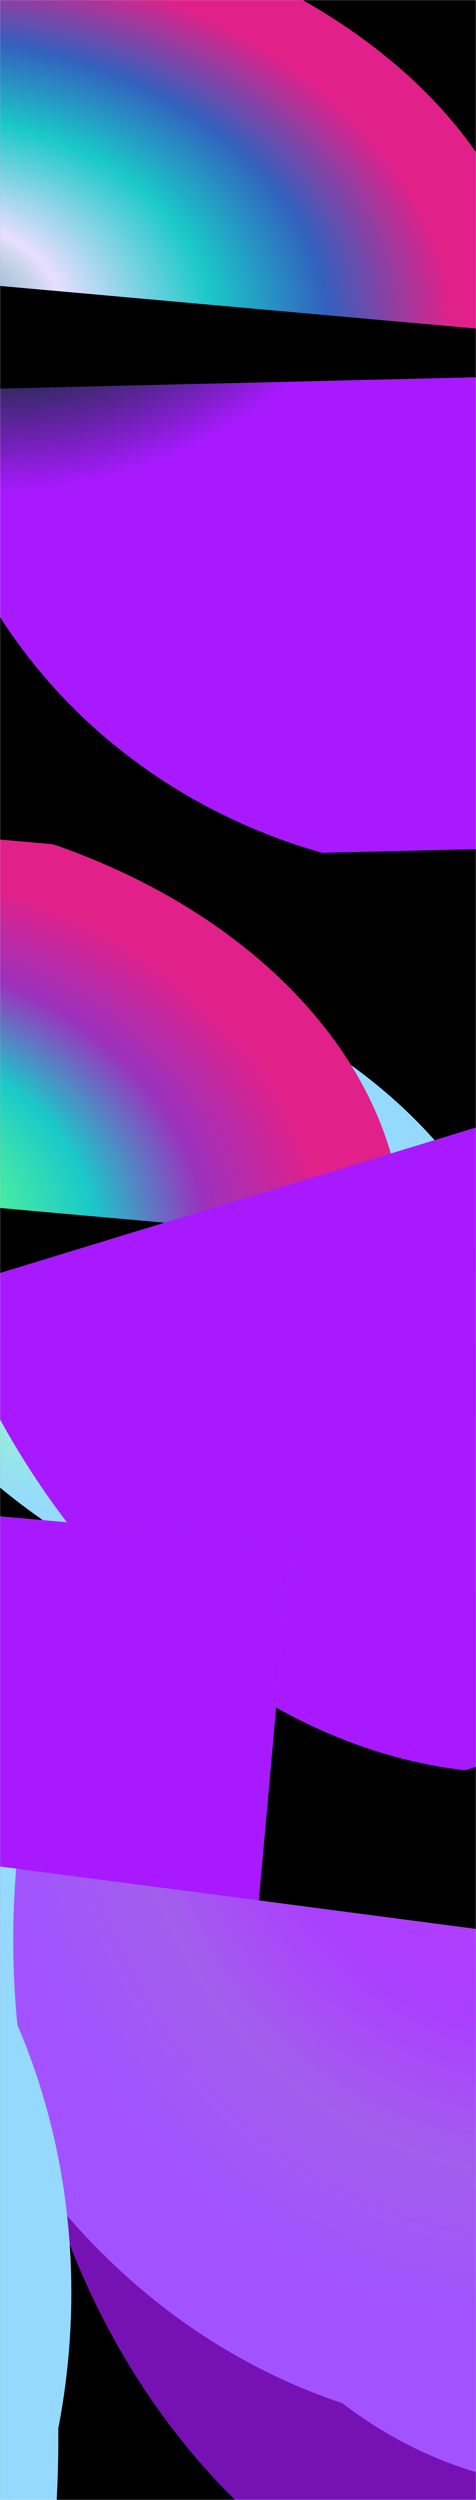 <svg width="1600" height="8396" viewBox="0 0 1600 8396" fill="none" xmlns="http://www.w3.org/2000/svg" xmlns:xlink="http://www.w3.org/1999/xlink">
	<desc>
			Created with Pixso.
	</desc>
	<defs>
		<filter id="filter_1315_68_dd" x="-777.791" y="-745.791" width="4895.539" height="2503.021" filterUnits="userSpaceOnUse" color-interpolation-filters="sRGB">
			<feFlood flood-opacity="0" result="BackgroundImageFix"/>
			<feBlend mode="normal" in="SourceGraphic" in2="BackgroundImageFix" result="shape"/>
			<feGaussianBlur stdDeviation="160.597" result="effect_layerBlur_1"/>
		</filter>
		<filter id="filter_1315_69_dd" x="-1780.057" y="-446.68" width="3611.358" height="2749.189" filterUnits="userSpaceOnUse" color-interpolation-filters="sRGB">
			<feFlood flood-opacity="0" result="BackgroundImageFix"/>
			<feBlend mode="normal" in="SourceGraphic" in2="BackgroundImageFix" result="shape"/>
			<feGaussianBlur stdDeviation="148.976" result="effect_layerBlur_1"/>
		</filter>
		<filter id="filter_1315_70_dd" x="-2098.573" y="-268.425" width="4716.195" height="3454.33" filterUnits="userSpaceOnUse" color-interpolation-filters="sRGB">
			<feFlood flood-opacity="0" result="BackgroundImageFix"/>
			<feBlend mode="normal" in="SourceGraphic" in2="BackgroundImageFix" result="shape"/>
			<feGaussianBlur stdDeviation="123.04" result="effect_layerBlur_1"/>
		</filter>
		<filter id="filter_1315_71_dd" x="-2543.728" y="-706.339" width="4716.079" height="3454.015" filterUnits="userSpaceOnUse" color-interpolation-filters="sRGB">
			<feFlood flood-opacity="0" result="BackgroundImageFix"/>
			<feBlend mode="normal" in="SourceGraphic" in2="BackgroundImageFix" result="shape"/>
			<feGaussianBlur stdDeviation="123.04" result="effect_layerBlur_1"/>
		</filter>
		<filter id="filter_1315_72_dd" x="2676.525" y="-1387.256" width="4280.036" height="3258.592" filterUnits="userSpaceOnUse" color-interpolation-filters="sRGB">
			<feFlood flood-opacity="0" result="BackgroundImageFix"/>
			<feBlend mode="normal" in="SourceGraphic" in2="BackgroundImageFix" result="shape"/>
			<feGaussianBlur stdDeviation="176.582" result="effect_layerBlur_1"/>
		</filter>
		<filter id="filter_1315_73_dd" x="1952.048" y="-1667.496" width="5431.127" height="3978.017" filterUnits="userSpaceOnUse" color-interpolation-filters="sRGB">
			<feFlood flood-opacity="0" result="BackgroundImageFix"/>
			<feBlend mode="normal" in="SourceGraphic" in2="BackgroundImageFix" result="shape"/>
			<feGaussianBlur stdDeviation="141.693" result="effect_layerBlur_1"/>
		</filter>
		<clipPath id="clip1315_68">
			<rect id="фон1" rx="-0.756" width="1201.991" height="3838.822" transform="matrix(-0.089 0.996 0.996 0.089 -188.479 -263.244)" fill="white" fill-opacity="0"/>
		</clipPath>
		<filter id="filter_1315_74_dd" x="-2416.92" y="779.21" width="4713.766" height="2639.297" filterUnits="userSpaceOnUse" color-interpolation-filters="sRGB">
			<feFlood flood-opacity="0" result="BackgroundImageFix"/>
			<feBlend mode="normal" in="SourceGraphic" in2="BackgroundImageFix" result="shape"/>
			<feGaussianBlur stdDeviation="160.597" result="effect_layerBlur_1"/>
		</filter>
		<filter id="filter_1315_75_dd" x="-294.842" y="-348.462" width="3526.532" height="3327.163" filterUnits="userSpaceOnUse" color-interpolation-filters="sRGB">
			<feFlood flood-opacity="0" result="BackgroundImageFix"/>
			<feBlend mode="normal" in="SourceGraphic" in2="BackgroundImageFix" result="shape"/>
			<feGaussianBlur stdDeviation="148.976" result="effect_layerBlur_1"/>
		</filter>
		<filter id="filter_1315_76_dd" x="-1114.421" y="-1497.169" width="4591.641" height="4299.813" filterUnits="userSpaceOnUse" color-interpolation-filters="sRGB">
			<feFlood flood-opacity="0" result="BackgroundImageFix"/>
			<feBlend mode="normal" in="SourceGraphic" in2="BackgroundImageFix" result="shape"/>
			<feGaussianBlur stdDeviation="123.04" result="effect_layerBlur_1"/>
		</filter>
		<filter id="filter_1315_77_dd" x="-634.837" y="-985.872" width="4590.722" height="4299.337" filterUnits="userSpaceOnUse" color-interpolation-filters="sRGB">
			<feFlood flood-opacity="0" result="BackgroundImageFix"/>
			<feBlend mode="normal" in="SourceGraphic" in2="BackgroundImageFix" result="shape"/>
			<feGaussianBlur stdDeviation="123.04" result="effect_layerBlur_1"/>
		</filter>
		<filter id="filter_1315_78_dd" x="-5138.531" y="914.404" width="4179.173" height="3942.921" filterUnits="userSpaceOnUse" color-interpolation-filters="sRGB">
			<feFlood flood-opacity="0" result="BackgroundImageFix"/>
			<feBlend mode="normal" in="SourceGraphic" in2="BackgroundImageFix" result="shape"/>
			<feGaussianBlur stdDeviation="176.582" result="effect_layerBlur_1"/>
		</filter>
		<filter id="filter_1315_79_dd" x="-5559.194" y="285.084" width="5287.65" height="4951.587" filterUnits="userSpaceOnUse" color-interpolation-filters="sRGB">
			<feFlood flood-opacity="0" result="BackgroundImageFix"/>
			<feBlend mode="normal" in="SourceGraphic" in2="BackgroundImageFix" result="shape"/>
			<feGaussianBlur stdDeviation="141.693" result="effect_layerBlur_1"/>
		</filter>
		<clipPath id="clip1315_74">
			<rect id="фон5" rx="-0.756" width="1583.934" height="3711.03" transform="matrix(-0.024 -1 -1 0.024 1815.81 2846.73)" fill="white" fill-opacity="0"/>
		</clipPath>
		<filter id="filter_1315_80_dd" x="-1148.791" y="2287.209" width="4759.832" height="2521.11" filterUnits="userSpaceOnUse" color-interpolation-filters="sRGB">
			<feFlood flood-opacity="0" result="BackgroundImageFix"/>
			<feBlend mode="normal" in="SourceGraphic" in2="BackgroundImageFix" result="shape"/>
			<feGaussianBlur stdDeviation="160.597" result="effect_layerBlur_1"/>
		</filter>
		<filter id="filter_1315_81_dd" x="-2113.645" y="2592.21" width="3513.644" height="2794.4" filterUnits="userSpaceOnUse" color-interpolation-filters="sRGB">
			<feFlood flood-opacity="0" result="BackgroundImageFix"/>
			<feBlend mode="normal" in="SourceGraphic" in2="BackgroundImageFix" result="shape"/>
			<feGaussianBlur stdDeviation="148.976" result="effect_layerBlur_1"/>
		</filter>
		<filter id="filter_1315_82_dd" x="-2420.746" y="2771.917" width="4573.176" height="3520.496" filterUnits="userSpaceOnUse" color-interpolation-filters="sRGB">
			<feFlood flood-opacity="0" result="BackgroundImageFix"/>
			<feBlend mode="normal" in="SourceGraphic" in2="BackgroundImageFix" result="shape"/>
			<feGaussianBlur stdDeviation="123.04" result="effect_layerBlur_1"/>
		</filter>
		<filter id="filter_1315_83_dd" x="-2847.615" y="2325.518" width="4573.045" height="3520.199" filterUnits="userSpaceOnUse" color-interpolation-filters="sRGB">
			<feFlood flood-opacity="0" result="BackgroundImageFix"/>
			<feBlend mode="normal" in="SourceGraphic" in2="BackgroundImageFix" result="shape"/>
			<feGaussianBlur stdDeviation="123.04" result="effect_layerBlur_1"/>
		</filter>
		<filter id="filter_1315_84_dd" x="2184.66" y="1604.337" width="4164.256" height="3312.142" filterUnits="userSpaceOnUse" color-interpolation-filters="sRGB">
			<feFlood flood-opacity="0" result="BackgroundImageFix"/>
			<feBlend mode="normal" in="SourceGraphic" in2="BackgroundImageFix" result="shape"/>
			<feGaussianBlur stdDeviation="176.582" result="effect_layerBlur_1"/>
		</filter>
		<filter id="filter_1315_85_dd" x="1489.528" y="1315.557" width="5266.43" height="4054.21" filterUnits="userSpaceOnUse" color-interpolation-filters="sRGB">
			<feFlood flood-opacity="0" result="BackgroundImageFix"/>
			<feBlend mode="normal" in="SourceGraphic" in2="BackgroundImageFix" result="shape"/>
			<feGaussianBlur stdDeviation="141.693" result="effect_layerBlur_1"/>
		</filter>
		<clipPath id="clip1315_80">
			<rect id="фон7" rx="-0.756" width="1232.528" height="3699.857" transform="matrix(-0.089 0.996 0.996 0.089 -556.77 2769.76)" fill="white" fill-opacity="0"/>
		</clipPath>
		<filter id="filter_1315_86_dd" x="-2160.583" y="3298.406" width="4853.283" height="3935.091" filterUnits="userSpaceOnUse" color-interpolation-filters="sRGB">
			<feFlood flood-opacity="0" result="BackgroundImageFix"/>
			<feBlend mode="normal" in="SourceGraphic" in2="BackgroundImageFix" result="shape"/>
			<feGaussianBlur stdDeviation="160.597" result="effect_layerBlur_1"/>
		</filter>
		<filter id="filter_1315_87_dd" x="-346.851" y="1924.508" width="3401.179" height="3994.272" filterUnits="userSpaceOnUse" color-interpolation-filters="sRGB">
			<feFlood flood-opacity="0" result="BackgroundImageFix"/>
			<feBlend mode="normal" in="SourceGraphic" in2="BackgroundImageFix" result="shape"/>
			<feGaussianBlur stdDeviation="148.976" result="effect_layerBlur_1"/>
		</filter>
		<filter id="filter_1315_88_dd" x="-1343.984" y="527.018" width="4408.417" height="5275.966" filterUnits="userSpaceOnUse" color-interpolation-filters="sRGB">
			<feFlood flood-opacity="0" result="BackgroundImageFix"/>
			<feBlend mode="normal" in="SourceGraphic" in2="BackgroundImageFix" result="shape"/>
			<feGaussianBlur stdDeviation="123.04" result="effect_layerBlur_1"/>
		</filter>
		<filter id="filter_1315_89_dd" x="-732.894" y="1049.314" width="4408.127" height="5275.182" filterUnits="userSpaceOnUse" color-interpolation-filters="sRGB">
			<feFlood flood-opacity="0" result="BackgroundImageFix"/>
			<feBlend mode="normal" in="SourceGraphic" in2="BackgroundImageFix" result="shape"/>
			<feGaussianBlur stdDeviation="123.04" result="effect_layerBlur_1"/>
		</filter>
		<filter id="filter_1315_90_dd" x="-4143.426" y="4598.066" width="4032.222" height="4734.572" filterUnits="userSpaceOnUse" color-interpolation-filters="sRGB">
			<feFlood flood-opacity="0" result="BackgroundImageFix"/>
			<feBlend mode="normal" in="SourceGraphic" in2="BackgroundImageFix" result="shape"/>
			<feGaussianBlur stdDeviation="176.582" result="effect_layerBlur_1"/>
		</filter>
		<filter id="filter_1315_91_dd" x="-4590.844" y="3739.573" width="5076.793" height="6075.758" filterUnits="userSpaceOnUse" color-interpolation-filters="sRGB">
			<feFlood flood-opacity="0" result="BackgroundImageFix"/>
			<feBlend mode="normal" in="SourceGraphic" in2="BackgroundImageFix" result="shape"/>
			<feGaussianBlur stdDeviation="141.693" result="effect_layerBlur_1"/>
		</filter>
		<clipPath id="clip1315_86">
			<rect id="фон3" rx="-0.756" width="2054.609" height="3437.372" transform="matrix(-0.292 -0.956 -0.956 0.292 2211.66 5747.28)" fill="white" fill-opacity="0"/>
		</clipPath>
		<filter id="filter_1315_92_dd" x="-3008.792" y="4393.209" width="4467.765" height="2634.662" filterUnits="userSpaceOnUse" color-interpolation-filters="sRGB">
			<feFlood flood-opacity="0" result="BackgroundImageFix"/>
			<feBlend mode="normal" in="SourceGraphic" in2="BackgroundImageFix" result="shape"/>
			<feGaussianBlur stdDeviation="160.597" result="effect_layerBlur_1"/>
		</filter>
		<filter id="filter_1315_93_dd" x="-957.615" y="3690.097" width="3299.271" height="3004.911" filterUnits="userSpaceOnUse" color-interpolation-filters="sRGB">
			<feFlood flood-opacity="0" result="BackgroundImageFix"/>
			<feBlend mode="normal" in="SourceGraphic" in2="BackgroundImageFix" result="shape"/>
			<feGaussianBlur stdDeviation="148.976" result="effect_layerBlur_1"/>
		</filter>
		<filter id="filter_1315_94_dd" x="-1632.641" y="2678.554" width="4259.426" height="3828.604" filterUnits="userSpaceOnUse" color-interpolation-filters="sRGB">
			<feFlood flood-opacity="0" result="BackgroundImageFix"/>
			<feBlend mode="normal" in="SourceGraphic" in2="BackgroundImageFix" result="shape"/>
			<feGaussianBlur stdDeviation="123.04" result="effect_layerBlur_1"/>
		</filter>
		<filter id="filter_1315_95_dd" x="-1247.783" y="3167.996" width="4258.665" height="3828.14" filterUnits="userSpaceOnUse" color-interpolation-filters="sRGB">
			<feFlood flood-opacity="0" result="BackgroundImageFix"/>
			<feBlend mode="normal" in="SourceGraphic" in2="BackgroundImageFix" result="shape"/>
			<feGaussianBlur stdDeviation="123.04" result="effect_layerBlur_1"/>
		</filter>
		<filter id="filter_1315_96_dd" x="-5524.463" y="4300.766" width="3910.278" height="3561.54" filterUnits="userSpaceOnUse" color-interpolation-filters="sRGB">
			<feFlood flood-opacity="0" result="BackgroundImageFix"/>
			<feBlend mode="normal" in="SourceGraphic" in2="BackgroundImageFix" result="shape"/>
			<feGaussianBlur stdDeviation="176.582" result="effect_layerBlur_1"/>
		</filter>
		<filter id="filter_1315_97_dd" x="-5888.071" y="3783.129" width="4905.129" height="4409.013" filterUnits="userSpaceOnUse" color-interpolation-filters="sRGB">
			<feFlood flood-opacity="0" result="BackgroundImageFix"/>
			<feBlend mode="normal" in="SourceGraphic" in2="BackgroundImageFix" result="shape"/>
			<feGaussianBlur stdDeviation="141.693" result="effect_layerBlur_1"/>
		</filter>
		<clipPath id="clip1315_92">
			<rect id="фон6" rx="-0.756" width="1372.49" height="3393.743" transform="matrix(0.089 -0.996 -0.996 -0.089 855.504 6546.84)" fill="white" fill-opacity="0"/>
		</clipPath>
		<filter id="filter_1315_99_dd" x="-2658.152" y="5535.824" width="5542.877" height="3802.764" filterUnits="userSpaceOnUse" color-interpolation-filters="sRGB">
			<feFlood flood-opacity="0" result="BackgroundImageFix"/>
			<feBlend mode="normal" in="SourceGraphic" in2="BackgroundImageFix" result="shape"/>
			<feGaussianBlur stdDeviation="160.597" result="effect_layerBlur_1"/>
		</filter>
		<filter id="filter_1315_100_dd" x="56.149" y="4395.189" width="3963.271" height="4410.122" filterUnits="userSpaceOnUse" color-interpolation-filters="sRGB">
			<feFlood flood-opacity="0" result="BackgroundImageFix"/>
			<feBlend mode="normal" in="SourceGraphic" in2="BackgroundImageFix" result="shape"/>
			<feGaussianBlur stdDeviation="148.976" result="effect_layerBlur_1"/>
		</filter>
		<filter id="filter_1315_101_dd" x="-763.912" y="2655.423" width="5231.735" height="5885.75" filterUnits="userSpaceOnUse" color-interpolation-filters="sRGB">
			<feFlood flood-opacity="0" result="BackgroundImageFix"/>
			<feBlend mode="normal" in="SourceGraphic" in2="BackgroundImageFix" result="shape"/>
			<feGaussianBlur stdDeviation="123.04" result="effect_layerBlur_1"/>
		</filter>
		<filter id="filter_1315_102_dd" x="-324.572" y="3477.111" width="5230.862" height="5884.967" filterUnits="userSpaceOnUse" color-interpolation-filters="sRGB">
			<feFlood flood-opacity="0" result="BackgroundImageFix"/>
			<feBlend mode="normal" in="SourceGraphic" in2="BackgroundImageFix" result="shape"/>
			<feGaussianBlur stdDeviation="123.04" result="effect_layerBlur_1"/>
		</filter>
		<filter id="filter_1315_103_dd" x="-3927.262" y="5162.79" width="4697.777" height="5227.122" filterUnits="userSpaceOnUse" color-interpolation-filters="sRGB">
			<feFlood flood-opacity="0" result="BackgroundImageFix"/>
			<feBlend mode="normal" in="SourceGraphic" in2="BackgroundImageFix" result="shape"/>
			<feGaussianBlur stdDeviation="176.582" result="effect_layerBlur_1"/>
		</filter>
		<filter id="filter_1315_104_dd" x="-4445.898" y="4535.75" width="5068.333" height="6627.764" filterUnits="userSpaceOnUse" color-interpolation-filters="sRGB">
			<feFlood flood-opacity="0" result="BackgroundImageFix"/>
			<feBlend mode="normal" in="SourceGraphic" in2="BackgroundImageFix" result="shape"/>
			<feGaussianBlur stdDeviation="141.693" result="effect_layerBlur_1"/>
		</filter>
		<clipPath id="clip1315_99">
			<rect id="фон3" rx="-0.756" width="2294.658" height="4315.353" transform="matrix(0.13 -0.991 -0.991 -0.13 2104.44 8857.55)" fill="white" fill-opacity="0"/>
		</clipPath>
		<clipPath id="clip1315_67">
			<rect id="Фон_Страница_CRM" rx="-0.5" width="1599" height="8395" transform="translate(0.5 0.5)" fill="white" fill-opacity="0"/>
		</clipPath>
		<radialGradient gradientTransform="rotate(90) scale(1001.12 1305.15)" cx="0" cy="0" r="1" id="paint_angular_1315_69_0" gradientUnits="userSpaceOnUse">
			<stop stop-color="#61FFD0"/>
			<stop offset="0.196" stop-color="#8161FF"/>
			<stop offset="0.451" stop-color="#FD95FF"/>
			<stop offset="0.649" stop-color="#95C0FF"/>
			<stop offset="0.863" stop-color="#95D9FF"/>
		</radialGradient>
		<radialGradient gradientTransform="rotate(90) scale(1500.08 1883.36)" cx="0" cy="0" r="1" id="paint_angular_1315_70_0" gradientUnits="userSpaceOnUse">
			<stop stop-color="#D795FF"/>
			<stop offset="0.196" stop-color="#8161FF"/>
			<stop offset="0.451" stop-color="#9E95FF"/>
			<stop offset="0.649" stop-color="#95C0FF"/>
			<stop offset="0.863" stop-color="#95D9FF"/>
		</radialGradient>
		<radialGradient gradientTransform="rotate(90) scale(1946.31 1417.45)" cx="0" cy="0" r="1" id="paint_angular_1315_71_0" gradientUnits="userSpaceOnUse">
			<stop stop-color="#7CF280" stop-opacity="0.141"/>
			<stop offset="0.196" stop-color="#E9DEFF"/>
			<stop offset="0.451" stop-color="#1AC9C9"/>
			<stop offset="0.649" stop-color="#3261BE"/>
			<stop offset="0.863" stop-color="#E22089"/>
		</radialGradient>
		<radialGradient gradientTransform="rotate(90) scale(1094.91 1613.22)" cx="0" cy="0" r="1" id="paint_angular_1315_72_0" gradientUnits="userSpaceOnUse">
			<stop stop-color="#61FFD0"/>
			<stop offset="0.196" stop-color="#8161FF"/>
			<stop offset="0.451" stop-color="#FD95FF"/>
			<stop offset="0.649" stop-color="#95C0FF"/>
			<stop offset="0.863" stop-color="#95D9FF"/>
		</radialGradient>
		<radialGradient gradientTransform="rotate(90) scale(2154.91 1744.89)" cx="0" cy="0" r="1" id="paint_angular_1315_73_0" gradientUnits="userSpaceOnUse">
			<stop stop-color="#61FFD0"/>
			<stop offset="0.196" stop-color="#8161FF"/>
			<stop offset="0.451" stop-color="#FD95FF"/>
			<stop offset="0.649" stop-color="#95C0FF"/>
			<stop offset="0.863" stop-color="#95D9FF"/>
		</radialGradient>
		<radialGradient gradientTransform="rotate(90) scale(1231.72 1301.59)" cx="0" cy="0" r="1" id="paint_angular_1315_75_0" gradientUnits="userSpaceOnUse">
			<stop stop-color="#61AAFF"/>
			<stop offset="0.196" stop-color="#6EFF61"/>
			<stop offset="0.451" stop-color="#B195FF"/>
			<stop offset="0.649" stop-color="#95FFC0"/>
			<stop offset="0.863" stop-color="#95D9FF"/>
		</radialGradient>
		<radialGradient gradientTransform="rotate(90) scale(1810.14 1898.42)" cx="0" cy="0" r="1" id="paint_angular_1315_76_0" gradientUnits="userSpaceOnUse">
			<stop stop-color="#61AAFF"/>
			<stop offset="0.196" stop-color="#000000"/>
			<stop offset="0.451" stop-color="#B795FF"/>
			<stop offset="0.649" stop-color="#95FFC0"/>
			<stop offset="0.863" stop-color="#95D9FF"/>
		</radialGradient>
		<radialGradient gradientTransform="rotate(90) scale(1914.38 1793.25)" cx="0" cy="0" r="1" id="paint_angular_1315_77_0" gradientUnits="userSpaceOnUse">
			<stop stop-color="#144646"/>
			<stop offset="0.196" stop-color="#D795FF"/>
			<stop offset="0.451" stop-color="#B01AC9"/>
			<stop offset="0.649" stop-color="#232C4E"/>
			<stop offset="0.863" stop-color="#A819FF"/>
		</radialGradient>
		<radialGradient gradientTransform="rotate(90) scale(1441.75 1559.81)" cx="0" cy="0" r="1" id="paint_angular_1315_78_0" gradientUnits="userSpaceOnUse">
			<stop stop-color="#61AAFF"/>
			<stop offset="0.196" stop-color="#6EFF61"/>
			<stop offset="0.451" stop-color="#B195FF"/>
			<stop offset="0.649" stop-color="#95FFC0"/>
			<stop offset="0.863" stop-color="#95D9FF"/>
		</radialGradient>
		<radialGradient gradientTransform="rotate(90) scale(2182.73 2088.22)" cx="0" cy="0" r="1" id="paint_angular_1315_79_0" gradientUnits="userSpaceOnUse">
			<stop stop-color="#61AAFF"/>
			<stop offset="0.196" stop-color="#6EFF61"/>
			<stop offset="0.451" stop-color="#B195FF"/>
			<stop offset="0.649" stop-color="#95FFC0"/>
			<stop offset="0.863" stop-color="#95D9FF"/>
		</radialGradient>
		<radialGradient gradientTransform="rotate(90) scale(1009.84 1264.12)" cx="0" cy="0" r="1" id="paint_angular_1315_81_0" gradientUnits="userSpaceOnUse">
			<stop stop-color="#61FFD0"/>
			<stop offset="0.196" stop-color="#8161FF"/>
			<stop offset="0.451" stop-color="#FD95FF"/>
			<stop offset="0.649" stop-color="#95C0FF"/>
			<stop offset="0.863" stop-color="#95D9FF"/>
		</radialGradient>
		<radialGradient gradientTransform="rotate(90) scale(1506.58 1827.34)" cx="0" cy="0" r="1" id="paint_angular_1315_82_0" gradientUnits="userSpaceOnUse">
			<stop stop-color="#61FFD0"/>
			<stop offset="0.196" stop-color="#8161FF"/>
			<stop offset="0.451" stop-color="#FD95FF"/>
			<stop offset="0.649" stop-color="#95C0FF"/>
			<stop offset="0.863" stop-color="#95D9FF"/>
		</radialGradient>
		<radialGradient gradientTransform="rotate(90) scale(1880.95 1439.09)" cx="0" cy="0" r="1" id="paint_angular_1315_83_0" gradientUnits="userSpaceOnUse">
			<stop stop-color="#DBF27C" stop-opacity="0.141"/>
			<stop offset="0.196" stop-color="#61FF8D"/>
			<stop offset="0.451" stop-color="#1AC9C9"/>
			<stop offset="0.649" stop-color="#9A32BE"/>
			<stop offset="0.863" stop-color="#E22089"/>
		</radialGradient>
		<radialGradient gradientTransform="rotate(90) scale(1122.57 1554.88)" cx="0" cy="0" r="1" id="paint_angular_1315_84_0" gradientUnits="userSpaceOnUse">
			<stop stop-color="#61FFD0"/>
			<stop offset="0.196" stop-color="#8161FF"/>
			<stop offset="0.451" stop-color="#FD95FF"/>
			<stop offset="0.649" stop-color="#95C0FF"/>
			<stop offset="0.863" stop-color="#95D9FF"/>
		</radialGradient>
		<radialGradient gradientTransform="rotate(90) scale(2092.5 1749.28)" cx="0" cy="0" r="1" id="paint_angular_1315_85_0" gradientUnits="userSpaceOnUse">
			<stop stop-color="#61FFD0"/>
			<stop offset="0.196" stop-color="#8161FF"/>
			<stop offset="0.451" stop-color="#FD95FF"/>
			<stop offset="0.649" stop-color="#95C0FF"/>
			<stop offset="0.863" stop-color="#95D9FF"/>
		</radialGradient>
		<radialGradient gradientTransform="rotate(90) scale(1529.05 1279.08)" cx="0" cy="0" r="1" id="paint_angular_1315_87_0" gradientUnits="userSpaceOnUse">
			<stop stop-color="#61AAFF"/>
			<stop offset="0.196" stop-color="#6EFF61"/>
			<stop offset="0.451" stop-color="#B195FF"/>
			<stop offset="0.649" stop-color="#95FFC0"/>
			<stop offset="0.863" stop-color="#95D9FF"/>
		</radialGradient>
		<radialGradient gradientTransform="rotate(139.872) scale(3243.48 2062.47)" cx="0" cy="0" r="1" id="paint_angular_1315_88_0" gradientUnits="userSpaceOnUse">
			<stop stop-color="#61AAFF"/>
			<stop offset="0.196" stop-color="#FD95FF"/>
			<stop offset="0.451" stop-color="#B195FF"/>
			<stop offset="0.649" stop-color="#95FFC0"/>
			<stop offset="0.863" stop-color="#95D9FF"/>
		</radialGradient>
		<radialGradient gradientTransform="rotate(90) scale(1834.94 2268.91)" cx="0" cy="0" r="1" id="paint_angular_1315_89_0" gradientUnits="userSpaceOnUse">
			<stop stop-color="#144646"/>
			<stop offset="0.196" stop-color="#D795FF"/>
			<stop offset="0.451" stop-color="#B01AC9"/>
			<stop offset="0.649" stop-color="#232C4E"/>
			<stop offset="0.863" stop-color="#A819FF"/>
		</radialGradient>
		<radialGradient gradientTransform="rotate(90) scale(1869.29 1445.36)" cx="0" cy="0" r="1" id="paint_angular_1315_90_0" gradientUnits="userSpaceOnUse">
			<stop stop-color="#61AAFF"/>
			<stop offset="0.196" stop-color="#6EFF61"/>
			<stop offset="0.451" stop-color="#B195FF"/>
			<stop offset="0.649" stop-color="#95FFC0"/>
			<stop offset="0.863" stop-color="#95D9FF"/>
		</radialGradient>
		<radialGradient gradientTransform="rotate(90) scale(2201.33 2539.02)" cx="0" cy="0" r="1" id="paint_angular_1315_91_0" gradientUnits="userSpaceOnUse">
			<stop stop-color="#61AAFF"/>
			<stop offset="0.196" stop-color="#6EFF61"/>
			<stop offset="0.451" stop-color="#B195FF"/>
			<stop offset="0.649" stop-color="#95FFC0"/>
			<stop offset="0.863" stop-color="#95D9FF"/>
		</radialGradient>
		<radialGradient gradientTransform="rotate(90) scale(1077.76 1182.39)" cx="0" cy="0" r="1" id="paint_angular_1315_93_0" gradientUnits="userSpaceOnUse">
			<stop stop-color="#61AAFF"/>
			<stop offset="0.196" stop-color="#6EFF61"/>
			<stop offset="0.451" stop-color="#B195FF"/>
			<stop offset="0.649" stop-color="#95FFC0"/>
			<stop offset="0.863" stop-color="#95D9FF"/>
		</radialGradient>
		<radialGradient gradientTransform="rotate(90) scale(1588.55 1720.71)" cx="0" cy="0" r="1" id="paint_angular_1315_94_0" gradientUnits="userSpaceOnUse">
			<stop stop-color="#61AAFF"/>
			<stop offset="0.196" stop-color="#6EFF61"/>
			<stop offset="0.451" stop-color="#B195FF"/>
			<stop offset="0.649" stop-color="#95FFC0"/>
			<stop offset="0.863" stop-color="#95D9FF"/>
		</radialGradient>
		<radialGradient gradientTransform="rotate(90) scale(1744.18 1562.75)" cx="0" cy="0" r="1" id="paint_angular_1315_95_0" gradientUnits="userSpaceOnUse">
			<stop stop-color="#144646"/>
			<stop offset="0.196" stop-color="#D795FF"/>
			<stop offset="0.451" stop-color="#B01AC9"/>
			<stop offset="0.649" stop-color="#232C4E"/>
			<stop offset="0.863" stop-color="#A819FF"/>
		</radialGradient>
		<radialGradient gradientTransform="rotate(90) scale(1249.54 1426.45)" cx="0" cy="0" r="1" id="paint_angular_1315_96_0" gradientUnits="userSpaceOnUse">
			<stop stop-color="#61AAFF"/>
			<stop offset="0.196" stop-color="#6EFF61"/>
			<stop offset="0.451" stop-color="#B195FF"/>
			<stop offset="0.649" stop-color="#95FFC0"/>
			<stop offset="0.863" stop-color="#95D9FF"/>
		</radialGradient>
		<radialGradient gradientTransform="rotate(90) scale(1976.43 1834.94)" cx="0" cy="0" r="1" id="paint_angular_1315_97_0" gradientUnits="userSpaceOnUse">
			<stop stop-color="#61AAFF"/>
			<stop offset="0.196" stop-color="#6EFF61"/>
			<stop offset="0.451" stop-color="#B195FF"/>
			<stop offset="0.649" stop-color="#95FFC0"/>
			<stop offset="0.863" stop-color="#95D9FF"/>
		</radialGradient>
		<radialGradient gradientTransform="rotate(90) scale(1728.84 1567.06)" cx="0" cy="0" r="1" id="paint_angular_1315_100_0" gradientUnits="userSpaceOnUse">
			<stop stop-color="#61AAFF"/>
			<stop offset="0.196" stop-color="#6EFF61"/>
			<stop offset="0.451" stop-color="#B195FF"/>
			<stop offset="0.649" stop-color="#95FFC0"/>
			<stop offset="0.863" stop-color="#95D9FF"/>
		</radialGradient>
		<radialGradient gradientTransform="rotate(90) scale(2515.15 2310.8)" cx="0" cy="0" r="1" id="paint_angular_1315_101_0" gradientUnits="userSpaceOnUse">
			<stop stop-color="#61AAFF"/>
			<stop offset="0.196" stop-color="#D795FF"/>
			<stop offset="0.451" stop-color="#B195FF"/>
			<stop offset="0.649" stop-color="#95FFC0"/>
			<stop offset="0.863" stop-color="#95D9FF"/>
		</radialGradient>
		<radialGradient gradientTransform="rotate(90) scale(2270.78 2551.34)" cx="0" cy="0" r="1" id="paint_angular_1315_102_0" gradientUnits="userSpaceOnUse">
			<stop stop-color="#144646"/>
			<stop offset="0.196" stop-color="#D795FF"/>
			<stop offset="0.451" stop-color="#B01AC9"/>
			<stop offset="0.649" stop-color="#232C4E"/>
			<stop offset="0.863" stop-color="#A819FF"/>
		</radialGradient>
		<radialGradient gradientTransform="rotate(90) scale(2087.67 1814.09)" cx="0" cy="0" r="1" id="paint_angular_1315_103_0" gradientUnits="userSpaceOnUse">
			<stop stop-color="#61AAFF"/>
			<stop offset="0.196" stop-color="#D795FF"/>
			<stop offset="0.451" stop-color="#B195FF"/>
			<stop offset="0.649" stop-color="#CA95FF"/>
			<stop offset="0.863" stop-color="#95D9FF"/>
		</radialGradient>
		<radialGradient gradientTransform="rotate(90) scale(2107.9 2888.52)" cx="0" cy="0" r="1" id="paint_angular_1315_104_0" gradientUnits="userSpaceOnUse">
			<stop stop-color="#61AAFF"/>
			<stop offset="0.196" stop-color="#D795FF"/>
			<stop offset="0.451" stop-color="#B195FF"/>
			<stop offset="0.649" stop-color="#CA95FF"/>
			<stop offset="0.863" stop-color="#95D9FF"/>
		</radialGradient>
	</defs>
	<rect id="Фон_Страница_CRM" rx="-0.5" width="1599" height="8395" transform="translate(0.5 0.5)" fill="#000000" fill-opacity="1"/>
	<g clip-path="url(#clip1315_67)">
		<g filter="url(#filter_1315_68_dd)">
			<rect id="фон1" rx="-0.756" width="1201.991" height="3838.822" transform="matrix(-0.089 0.996 0.996 0.089 -188.479 -263.244)" fill="#000000" fill-opacity="1"/>
			<g clip-path="url(#clip1315_68)">
				<g filter="url(#filter_1315_69_dd)">
					<ellipse id="Ellipse 259" rx="1305.151" ry="1001.122" transform="matrix(-0.934 -0.358 -0.6 0.8 25.623 927.914)" fill="url(#paint_angular_1315_69_0)" fill-opacity="1"/>
				</g>
				<g filter="url(#filter_1315_70_dd)" style="mix-blend-mode:multiply">
					<ellipse id="Ellipse 260" rx="1883.359" ry="1500.077" transform="matrix(-0.972 0.234 0.517 0.856 259.524 1458.74)" fill="url(#paint_angular_1315_70_0)" fill-opacity="1"/>
				</g>
				<g filter="url(#filter_1315_71_dd)" style="mix-blend-mode:overlay">
					<ellipse id="Ellipse 261" rx="1417.447" ry="1946.307" transform="matrix(0.328 0.945 0.993 -0.115 -185.688 1020.67)" fill="url(#paint_angular_1315_71_0)" fill-opacity="1"/>
				</g>
				<g filter="url(#filter_1315_72_dd)">
					<ellipse id="Ellipse 262" rx="1613.218" ry="1094.91" transform="matrix(-0.994 -0.109 0.132 -0.991 4816.54 242.04)" fill="url(#paint_angular_1315_72_0)" fill-opacity="1"/>
				</g>
				<g filter="url(#filter_1315_73_dd)" style="mix-blend-mode:overlay">
					<ellipse id="Ellipse 264" rx="1744.894" ry="2154.909" transform="matrix(-0.543 -0.84 0.967 -0.253 4667.61 321.513)" fill="url(#paint_angular_1315_73_0)" fill-opacity="1"/>
				</g>
			</g>
		</g>
		<g filter="url(#filter_1315_74_dd)">
			<g clip-path="url(#clip1315_74)">
				<g filter="url(#filter_1315_75_dd)">
					<ellipse id="Ellipse 259" rx="1301.592" ry="1231.717" transform="matrix(0.941 0.339 0.391 -0.92 1468.42 1315.12)" fill="url(#paint_angular_1315_75_0)" fill-opacity="1"/>
				</g>
				<g filter="url(#filter_1315_76_dd)" style="mix-blend-mode:multiply">
					<ellipse id="Ellipse 260" rx="1898.419" ry="1810.14" transform="matrix(0.898 -0.439 -0.495 -0.869 1181.4 652.738)" fill="url(#paint_angular_1315_76_0)" fill-opacity="1"/>
				</g>
				<g filter="url(#filter_1315_77_dd)" style="mix-blend-mode:overlay">
					<path id="Ellipse 261" d="M1056.49 -524.57C1529.78 -670.65 2020.92 -637.47 2443.45 -464.96C2898.98 -279.68 3237.04 50.25 3423.13 441.01C3624.25 861.77 3633.49 1316.94 3486.4 1722.82C3328.56 2160.33 3004.18 2504.11 2600.37 2714.11C2165.62 2940.92 1676.26 2994.6 1225.66 2899.55C740 2797.76 340.04 2533.44 76.89 2182.75C-207.2 1805.28 -309.84 1360.35 -248.73 936.33C-183.58 479.4 64.47 85.18 417.74 -192.09L1660.31 1163.97L1056.49 -524.57Z" fill="url(#paint_angular_1315_77_0)" fill-opacity="1" fill-rule="evenodd"/>
				</g>
				<g filter="url(#filter_1315_78_dd)">
					<ellipse id="Ellipse 262" rx="1559.808" ry="1441.75" transform="matrix(1 0.003 -0.008 1 -3048.95 2885.86)" fill="url(#paint_angular_1315_78_0)" fill-opacity="1"/>
				</g>
				<g filter="url(#filter_1315_79_dd)" style="mix-blend-mode:overlay">
					<ellipse id="Ellipse 264" rx="2088.22" ry="2182.735" transform="matrix(0.518 0.855 -0.887 0.461 -2915.37 2760.88)" fill="url(#paint_angular_1315_79_0)" fill-opacity="1"/>
				</g>
			</g>
		</g>
		<g filter="url(#filter_1315_80_dd)">
			<rect id="фон7" rx="-0.756" width="1232.528" height="3699.857" transform="matrix(-0.089 0.996 0.996 0.089 -556.77 2769.76)" fill="#000000" fill-opacity="1"/>
			<g clip-path="url(#clip1315_80)">
				<g filter="url(#filter_1315_81_dd)">
					<ellipse id="Ellipse 259" rx="1264.119" ry="1009.84" transform="matrix(-0.928 -0.374 -0.577 0.816 -356.822 3989.41)" fill="url(#paint_angular_1315_81_0)" fill-opacity="1"/>
				</g>
				<g filter="url(#filter_1315_82_dd)" style="mix-blend-mode:multiply">
					<ellipse id="Ellipse 260" rx="1827.343" ry="1506.576" transform="matrix(-0.968 0.252 0.491 0.871 -134.158 4532.16)" fill="url(#paint_angular_1315_82_0)" fill-opacity="1"/>
				</g>
				<g filter="url(#filter_1315_83_dd)" style="mix-blend-mode:overlay">
					<ellipse id="Ellipse 261" rx="1439.087" ry="1880.952" transform="matrix(0.306 0.952 0.992 -0.128 -561.092 4085.62)" fill="url(#paint_angular_1315_83_0)" fill-opacity="1"/>
				</g>
				<g filter="url(#filter_1315_84_dd)">
					<ellipse id="Ellipse 262" rx="1554.885" ry="1122.566" transform="matrix(-0.994 -0.11 0.13 -0.992 4266.79 3260.41)" fill="url(#paint_angular_1315_84_0)" fill-opacity="1"/>
				</g>
				<g filter="url(#filter_1315_85_dd)" style="mix-blend-mode:overlay">
					<ellipse id="Ellipse 264" rx="1749.279" ry="2092.503" transform="matrix(-0.518 -0.856 0.962 -0.273 4122.74 3342.66)" fill="url(#paint_angular_1315_85_0)" fill-opacity="1"/>
				</g>
			</g>
		</g>
		<g filter="url(#filter_1315_86_dd)">
			<rect id="фон3" rx="-0.756" width="2054.609" height="3437.372" transform="matrix(-0.292 -0.956 -0.956 0.292 2211.66 5747.28)" fill="#000000" fill-opacity="1"/>
			<g clip-path="url(#clip1315_86)">
				<g filter="url(#filter_1315_87_dd)">
					<ellipse id="Ellipse 259" rx="1279.082" ry="1529.051" transform="matrix(0.98 0.199 0.017 -1 1353.74 3921.64)" fill="url(#paint_angular_1315_87_0)" fill-opacity="1"/>
				</g>
				<g filter="url(#filter_1315_88_dd)" style="mix-blend-mode:multiply">
					<ellipse id="Ellipse 260" rx="1899.568" ry="2215.085" transform="matrix(0.647 -0.763 -0.615 -0.788 860.225 3165)" fill="url(#paint_angular_1315_88_0)" fill-opacity="1"/>
				</g>
				<g filter="url(#filter_1315_89_dd)" style="mix-blend-mode:overlay">
					<path id="Ellipse 261" d="M327.79 1727.54C699.1 1431.69 1150.44 1355 1590.19 1468.47C2064.01 1589.93 2484.4 1919.93 2790.55 2362.28C3120.87 2838.4 3291.77 3403.54 3305.17 3944.82C3320.26 4528.09 3152.83 5034.58 2866.52 5393.4C2558.55 5780.61 2139.82 5965.15 1702.64 5954.98C1231.69 5944.83 779.34 5711.49 418.56 5337.61C29.47 4935.38 -221.34 4405.46 -318.18 3862.25C-423.14 3277.04 -342.04 2726.02 -124.99 2295.5L1471.44 3687.13L327.79 1727.54Z" fill="url(#paint_angular_1315_89_0)" fill-opacity="1" fill-rule="evenodd"/>
				</g>
				<g filter="url(#filter_1315_90_dd)">
					<ellipse id="Ellipse 262" rx="1445.356" ry="1869.291" transform="matrix(0.967 -0.255 0.27 0.963 -2127.31 6965.35)" fill="url(#paint_angular_1315_90_0)" fill-opacity="1"/>
				</g>
				<g filter="url(#filter_1315_91_dd)" style="mix-blend-mode:overlay">
					<ellipse id="Ellipse 264" rx="2539.016" ry="2201.332" transform="matrix(0.633 0.774 -0.624 0.782 -2052.45 6777.45)" fill="url(#paint_angular_1315_91_0)" fill-opacity="1"/>
				</g>
			</g>
		</g>
		<g filter="url(#filter_1315_92_dd)">
			<rect id="фон6" rx="-0.756" width="1372.49" height="3393.743" transform="matrix(0.089 -0.996 -0.996 -0.089 855.504 6546.84)" fill="#000000" fill-opacity="1"/>
			<g clip-path="url(#clip1315_92)">
				<g filter="url(#filter_1315_93_dd)">
					<ellipse id="Ellipse 259" rx="1182.39" ry="1077.761" transform="matrix(0.904 0.427 0.511 -0.86 692.021 5192.55)" fill="url(#paint_angular_1315_93_0)" fill-opacity="1"/>
				</g>
				<g filter="url(#filter_1315_94_dd)" style="mix-blend-mode:multiply">
					<ellipse id="Ellipse 260" rx="1720.712" ry="1588.549" transform="matrix(0.949 -0.315 -0.414 -0.91 497.073 4592.86)" fill="url(#paint_angular_1315_94_0)" fill-opacity="1"/>
				</g>
				<g filter="url(#filter_1315_95_dd)" style="mix-blend-mode:overlay">
					<path id="Ellipse 261" d="M500.66 3566.45C945.29 3489.22 1388.31 3568.16 1755.12 3760.02C2150.63 3966.26 2425.04 4284.98 2555.28 4640.49C2696.19 5023.36 2659.32 5416.18 2485.28 5750.53C2298.33 6111.01 1969.36 6373.71 1581.51 6513.09C1163.89 6663.77 713.83 6659.8 313.8 6531.75C-117.4 6394.3 -454.57 6125.71 -658.82 5796.8C-879.44 5442.68 -928.45 5049.1 -830.75 4690.31C-726.1 4303.62 -461.47 3989.65 -112.87 3787.18L881.42 5082.1L500.66 3566.45Z" fill="url(#paint_angular_1315_95_0)" fill-opacity="1" fill-rule="evenodd"/>
				</g>
				<g filter="url(#filter_1315_96_dd)">
					<ellipse id="Ellipse 262" rx="1426.447" ry="1249.544" transform="matrix(0.993 0.115 -0.123 0.992 -3569.32 6081.54)" fill="url(#paint_angular_1315_96_0)" fill-opacity="1"/>
				</g>
				<g filter="url(#filter_1315_97_dd)" style="mix-blend-mode:overlay">
					<ellipse id="Ellipse 264" rx="1834.941" ry="1976.43" transform="matrix(0.439 0.899 -0.941 0.338 -3435.51 5987.63)" fill="url(#paint_angular_1315_97_0)" fill-opacity="1"/>
				</g>
				<path id="Vector" d="M-1493.17 6048.36C-1493.58 6048.03 -1494.08 6047.81 -1494.6 6047.71C-1495.13 6047.6 -1495.68 6047.62 -1496.19 6047.77L-1512.96 6051.96C-1513.36 6052.06 -1513.78 6052.09 -1514.19 6052.04L-1524.48 6050.88C-1525.34 6050.78 -1526.21 6051.02 -1526.89 6051.53C-1527.57 6052.04 -1528 6052.78 -1528.1 6053.6L-1528.12 6053.85L-1531.38 6053.48L-1532.24 6060.9L-1528.98 6061.26L-1529.02 6061.58C-1529.09 6062.39 -1528.83 6063.2 -1528.28 6063.83C-1527.74 6064.46 -1526.96 6064.87 -1526.11 6064.97L-1523.11 6073.27C-1522.9 6073.83 -1522.54 6074.32 -1522.05 6074.69C-1521.57 6075.07 -1520.98 6075.3 -1520.37 6075.38L-1518.73 6075.56C-1517.87 6075.65 -1517.01 6075.42 -1516.33 6074.91C-1515.66 6074.4 -1515.23 6073.65 -1515.14 6072.84L-1514.41 6066.59L-1499.26 6074.38C-1498.89 6074.57 -1498.48 6074.69 -1498.06 6074.74C-1497.41 6074.81 -1496.76 6074.69 -1496.18 6074.4C-1495.72 6074.18 -1495.32 6073.85 -1495.02 6073.45C-1494.72 6073.05 -1494.53 6072.58 -1494.46 6072.09L-1492.03 6051.06C-1491.97 6050.56 -1492.05 6050.05 -1492.25 6049.58C-1492.45 6049.11 -1492.76 6048.69 -1493.17 6048.36ZM-1516.37 6054.93L-1517.29 6062.91L-1525.76 6061.95L-1524.84 6053.97L-1516.37 6054.93ZM-1518.39 6072.47L-1520.04 6072.29L-1522.49 6065.38L-1517.64 6065.92L-1518.39 6072.47ZM-1513.11 6063.76C-1513.4 6063.57 -1513.71 6063.41 -1514.03 6063.28L-1513.09 6055.12C-1512.75 6055.09 -1512.42 6055.04 -1512.09 6054.96L-1495.29 6050.7L-1497.71 6071.65L-1513.11 6063.76ZM-1492.8 6058.46L-1493.52 6064.64C-1492.65 6064.74 -1491.79 6064.51 -1491.11 6064C-1490.43 6063.49 -1490 6062.74 -1489.9 6061.92C-1489.81 6061.1 -1490.06 6060.28 -1490.61 6059.63C-1491.15 6058.98 -1491.94 6058.56 -1492.8 6058.46Z" fill="#FFFFFF" fill-opacity="1" fill-rule="nonzero"/>
			</g>
		</g>
		<g filter="url(#filter_1315_99_dd)">
			<rect id="фон3" rx="-0.756" width="2294.658" height="4315.353" transform="matrix(0.13 -0.991 -0.991 -0.13 2104.44 8857.55)" fill="#000000" fill-opacity="1"/>
			<g clip-path="url(#clip1315_99)">
				<g filter="url(#filter_1315_100_dd)">
					<ellipse id="Ellipse 259" rx="1567.057" ry="1728.845" transform="matrix(0.836 0.549 0.462 -0.887 2037.78 6600.25)" fill="url(#paint_angular_1315_100_0)" fill-opacity="1"/>
				</g>
				<g filter="url(#filter_1315_101_dd)" style="mix-blend-mode:multiply">
					<ellipse id="Ellipse 260" rx="2310.795" ry="2515.153" transform="matrix(0.926 -0.379 -0.273 -0.962 1851.96 5598.3)" fill="url(#paint_angular_1315_101_0)" fill-opacity="1"/>
				</g>
				<g filter="url(#filter_1315_102_dd)" style="mix-blend-mode:overlay">
					<path id="Ellipse 261" d="M1963.9 3889.33C2538.86 3768.48 3095.45 3907.63 3543.06 4233.47C4025.78 4583.75 4342.29 5119.22 4471.16 5713.44C4610.77 6353.41 4522.68 7006.84 4265.79 7560.53C3989.75 8157.49 3542.83 8589.2 3033.75 8814.51C2485.52 9058.15 1912.13 9043.7 1415.49 8823.53C880.09 8587.17 478.29 8134.08 252.27 7582.87C8.02 6989.39 -13.3 6333.2 148.8 5737.5C322.68 5095.43 692.91 4577.25 1158.56 4246.18L2290.83 6419.63L1963.9 3889.33Z" fill="url(#paint_angular_1315_102_0)" fill-opacity="0.7" fill-rule="evenodd"/>
				</g>
				<g filter="url(#filter_1315_103_dd)">
					<ellipse id="Ellipse 262" rx="1814.09" ry="2087.675" transform="matrix(0.986 0.164 -0.156 0.988 -1578.37 7776.35)" fill="url(#paint_angular_1315_103_0)" fill-opacity="1"/>
				</g>
				<g filter="url(#filter_1315_104_dd)" style="mix-blend-mode:overlay">
					<ellipse id="Ellipse 264" rx="2888.517" ry="2107.896" transform="matrix(0.296 0.955 -0.914 0.405 -1911.73 7849.63)" fill="url(#paint_angular_1315_104_0)" fill-opacity="1"/>
				</g>
			</g>
		</g>
	</g>
</svg>
